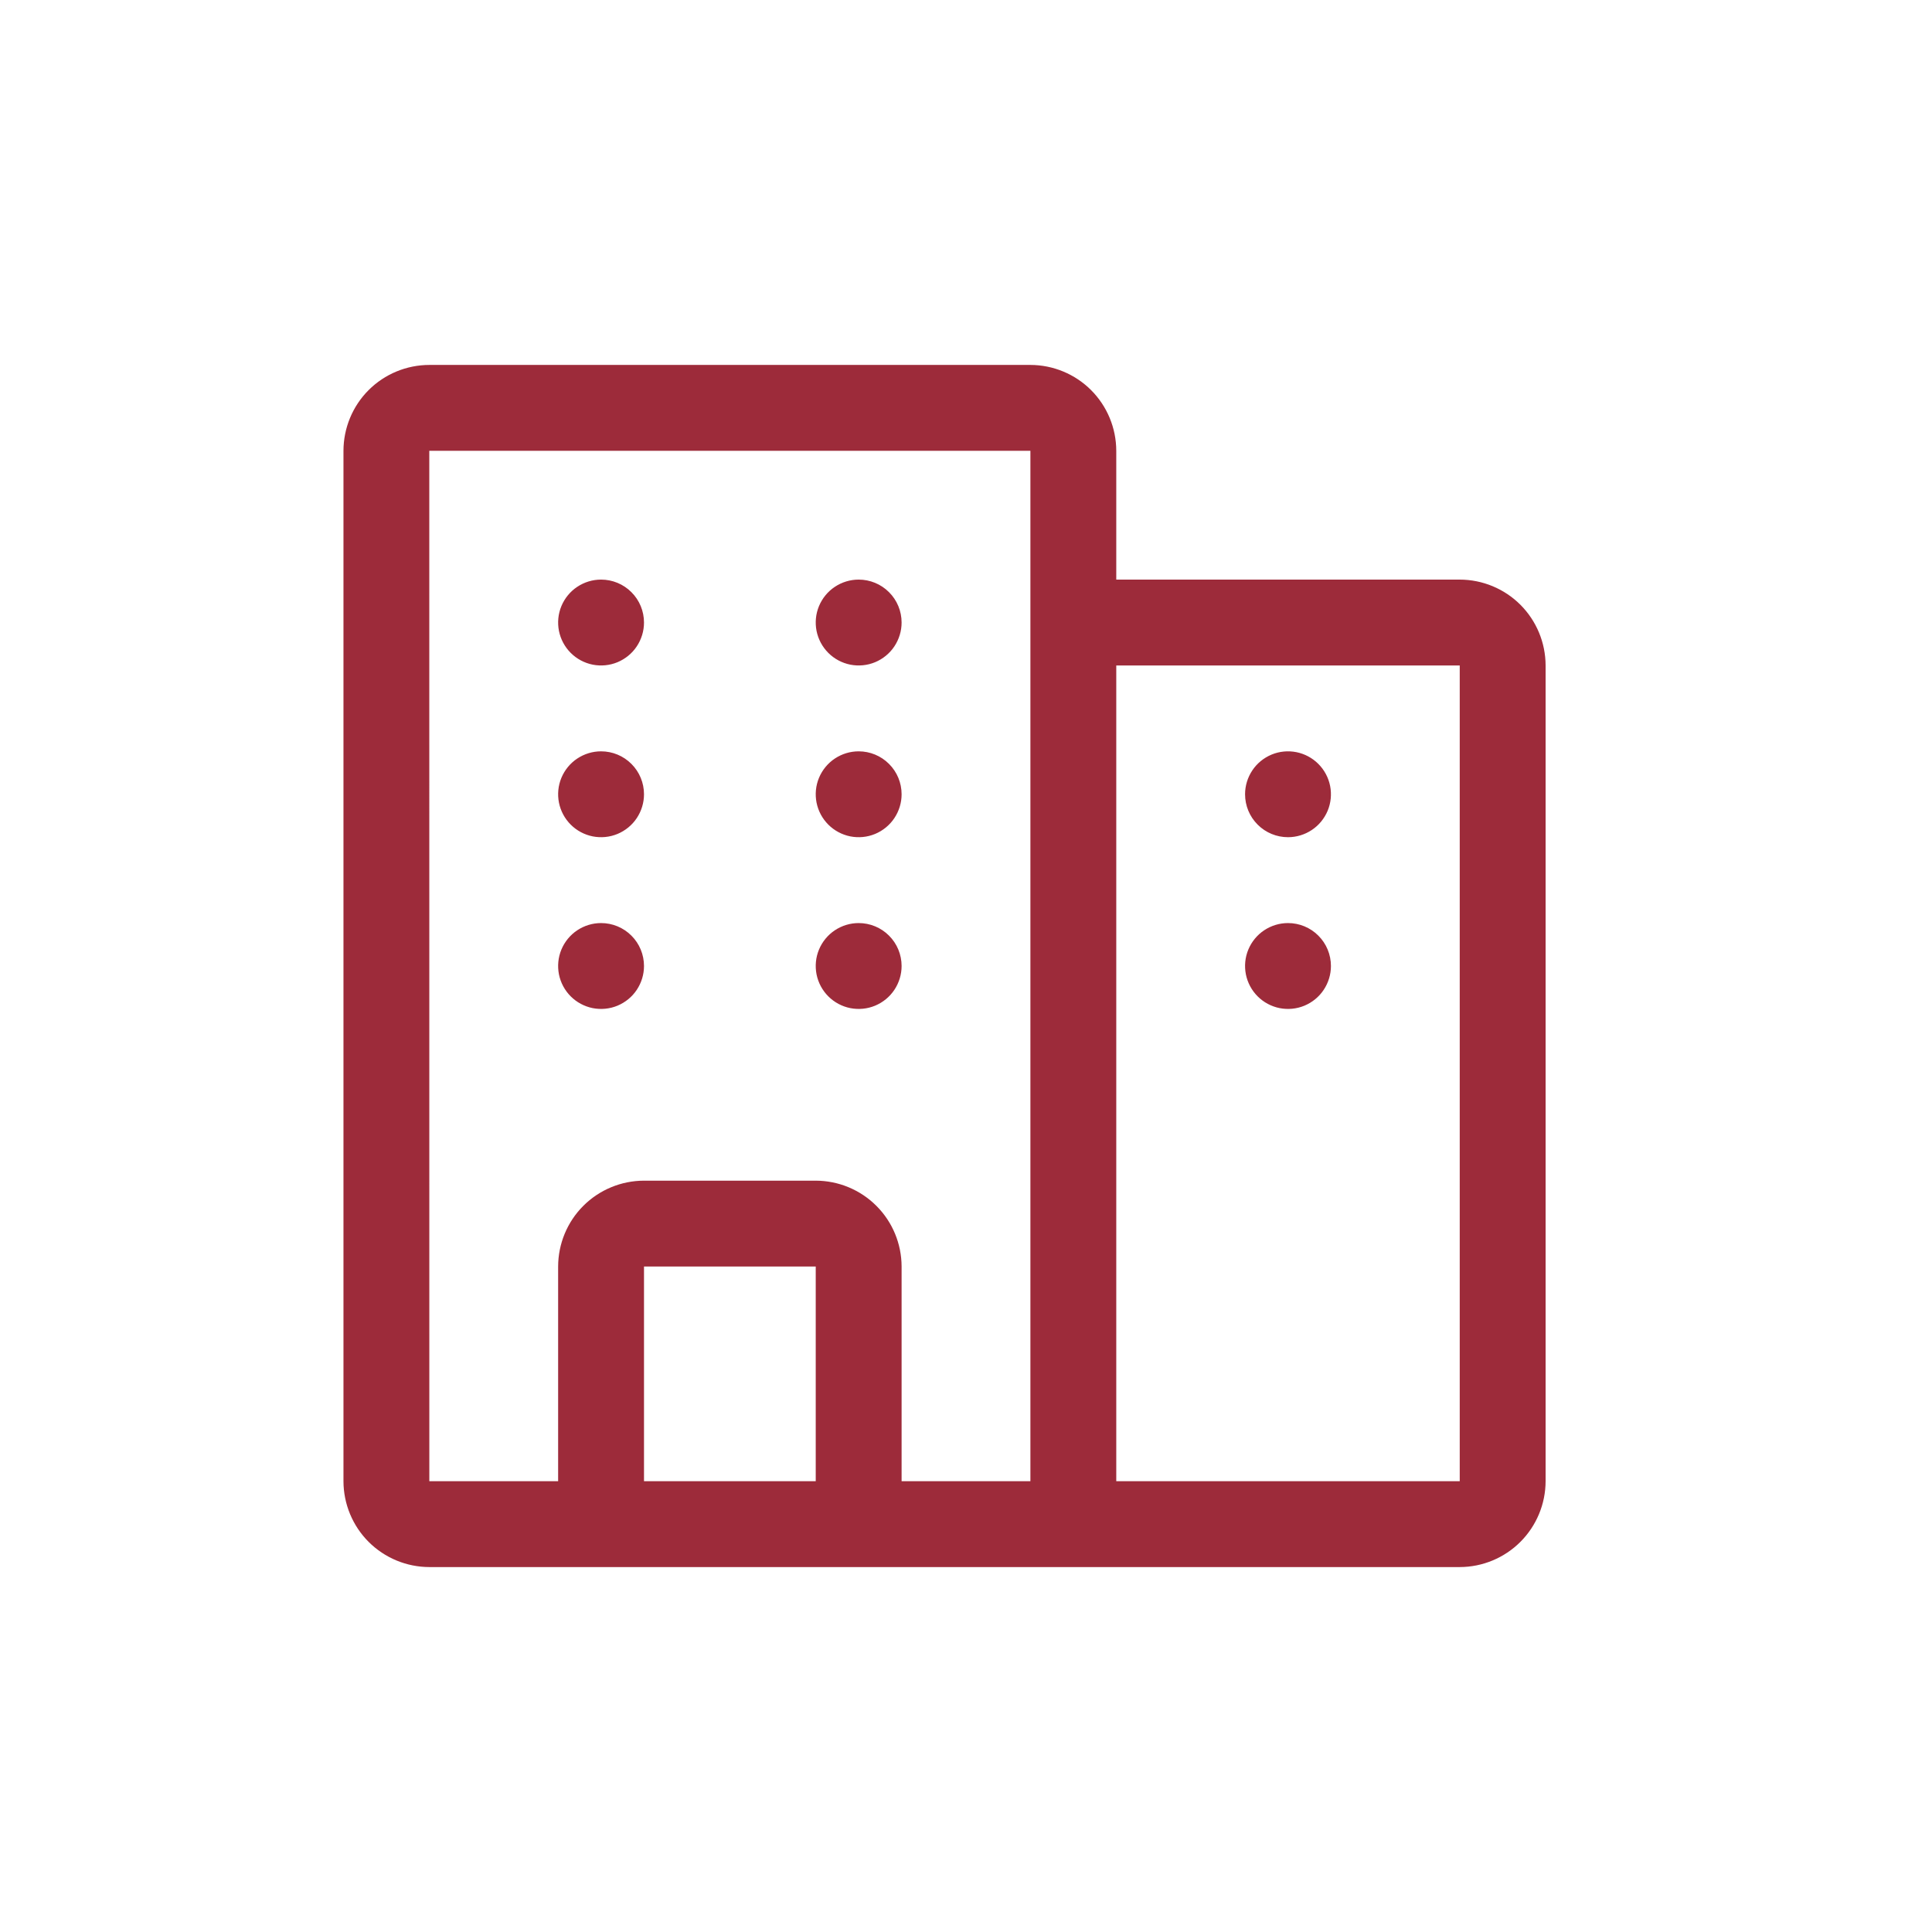 <svg width="45" height="45" viewBox="0 0 45 45" fill="none" xmlns="http://www.w3.org/2000/svg">
<path d="M34 13.5H26V10.5C25.999 9.97 25.788 9.461 25.413 9.086C25.039 8.712 24.53 8.501 24 8.5H10C9.47 8.501 8.961 8.711 8.586 9.086C8.211 9.461 8.001 9.97 8 10.5V34.5C8.001 35.03 8.212 35.539 8.586 35.913C8.961 36.288 9.47 36.499 10 36.5H34C34.53 36.499 35.038 36.288 35.413 35.913C35.788 35.538 35.999 35.03 36 34.5V15.5C35.999 14.97 35.788 14.461 35.413 14.086C35.039 13.712 34.53 13.501 34 13.5ZM19 34.5H15V29.5H19V34.5ZM24 34.5H21V29.5C20.999 28.97 20.788 28.461 20.413 28.087C20.039 27.712 19.53 27.501 19 27.5H15C14.47 27.501 13.961 27.712 13.586 28.087C13.212 28.461 13.001 28.97 13 29.5V34.5H10L9.999 10.5H24V34.5ZM34 34.5H26V15.5H34V34.5ZM31 22.5C31 22.698 30.941 22.891 30.831 23.056C30.722 23.22 30.565 23.348 30.383 23.424C30.2 23.5 29.999 23.519 29.805 23.481C29.611 23.442 29.433 23.347 29.293 23.207C29.153 23.067 29.058 22.889 29.019 22.695C28.981 22.501 29 22.3 29.076 22.117C29.152 21.935 29.28 21.778 29.444 21.669C29.609 21.559 29.802 21.5 30 21.5C30.265 21.5 30.52 21.605 30.707 21.793C30.895 21.98 31 22.235 31 22.5ZM29 18.5C29 18.302 29.059 18.109 29.169 17.944C29.278 17.78 29.435 17.652 29.617 17.576C29.8 17.5 30.001 17.481 30.195 17.519C30.389 17.558 30.567 17.653 30.707 17.793C30.847 17.933 30.942 18.111 30.981 18.305C31.019 18.499 31 18.7 30.924 18.883C30.848 19.065 30.72 19.222 30.556 19.331C30.391 19.441 30.198 19.5 30 19.5C29.735 19.5 29.48 19.395 29.293 19.207C29.105 19.02 29 18.765 29 18.5ZM21 22.5C21 22.698 20.941 22.891 20.831 23.056C20.722 23.22 20.565 23.348 20.383 23.424C20.2 23.5 19.999 23.519 19.805 23.481C19.611 23.442 19.433 23.347 19.293 23.207C19.153 23.067 19.058 22.889 19.019 22.695C18.981 22.501 19 22.3 19.076 22.117C19.152 21.935 19.28 21.778 19.444 21.669C19.609 21.559 19.802 21.5 20 21.5C20.265 21.5 20.52 21.605 20.707 21.793C20.895 21.98 21 22.235 21 22.5ZM21 18.5C21 18.698 20.941 18.891 20.831 19.056C20.722 19.22 20.565 19.348 20.383 19.424C20.2 19.5 19.999 19.519 19.805 19.481C19.611 19.442 19.433 19.347 19.293 19.207C19.153 19.067 19.058 18.889 19.019 18.695C18.981 18.501 19 18.3 19.076 18.117C19.152 17.935 19.28 17.778 19.444 17.669C19.609 17.559 19.802 17.5 20 17.5C20.265 17.5 20.52 17.605 20.707 17.793C20.895 17.98 21 18.235 21 18.5ZM21 14.5C21 14.698 20.941 14.891 20.831 15.056C20.722 15.22 20.565 15.348 20.383 15.424C20.2 15.5 19.999 15.519 19.805 15.481C19.611 15.442 19.433 15.347 19.293 15.207C19.153 15.067 19.058 14.889 19.019 14.695C18.981 14.501 19 14.3 19.076 14.117C19.152 13.935 19.28 13.778 19.444 13.669C19.609 13.559 19.802 13.5 20 13.5C20.265 13.5 20.52 13.605 20.707 13.793C20.895 13.98 21 14.235 21 14.5ZM15 22.5C15 22.698 14.941 22.891 14.831 23.056C14.722 23.22 14.565 23.348 14.383 23.424C14.2 23.5 13.999 23.519 13.805 23.481C13.611 23.442 13.433 23.347 13.293 23.207C13.153 23.067 13.058 22.889 13.019 22.695C12.981 22.501 13 22.3 13.076 22.117C13.152 21.935 13.28 21.778 13.444 21.669C13.609 21.559 13.802 21.5 14 21.5C14.265 21.5 14.52 21.605 14.707 21.793C14.895 21.98 15 22.235 15 22.5ZM15 18.5C15 18.698 14.941 18.891 14.831 19.056C14.722 19.22 14.565 19.348 14.383 19.424C14.2 19.5 13.999 19.519 13.805 19.481C13.611 19.442 13.433 19.347 13.293 19.207C13.153 19.067 13.058 18.889 13.019 18.695C12.981 18.501 13 18.3 13.076 18.117C13.152 17.935 13.28 17.778 13.444 17.669C13.609 17.559 13.802 17.5 14 17.5C14.265 17.5 14.52 17.605 14.707 17.793C14.895 17.98 15 18.235 15 18.5ZM15 14.5C15 14.698 14.941 14.891 14.831 15.056C14.722 15.22 14.565 15.348 14.383 15.424C14.2 15.5 13.999 15.519 13.805 15.481C13.611 15.442 13.433 15.347 13.293 15.207C13.153 15.067 13.058 14.889 13.019 14.695C12.981 14.501 13 14.3 13.076 14.117C13.152 13.935 13.28 13.778 13.444 13.669C13.609 13.559 13.802 13.5 14 13.5C14.265 13.5 14.52 13.605 14.707 13.793C14.895 13.98 15 14.235 15 14.5Z" fill="#9D2B3A"/>
</svg>
